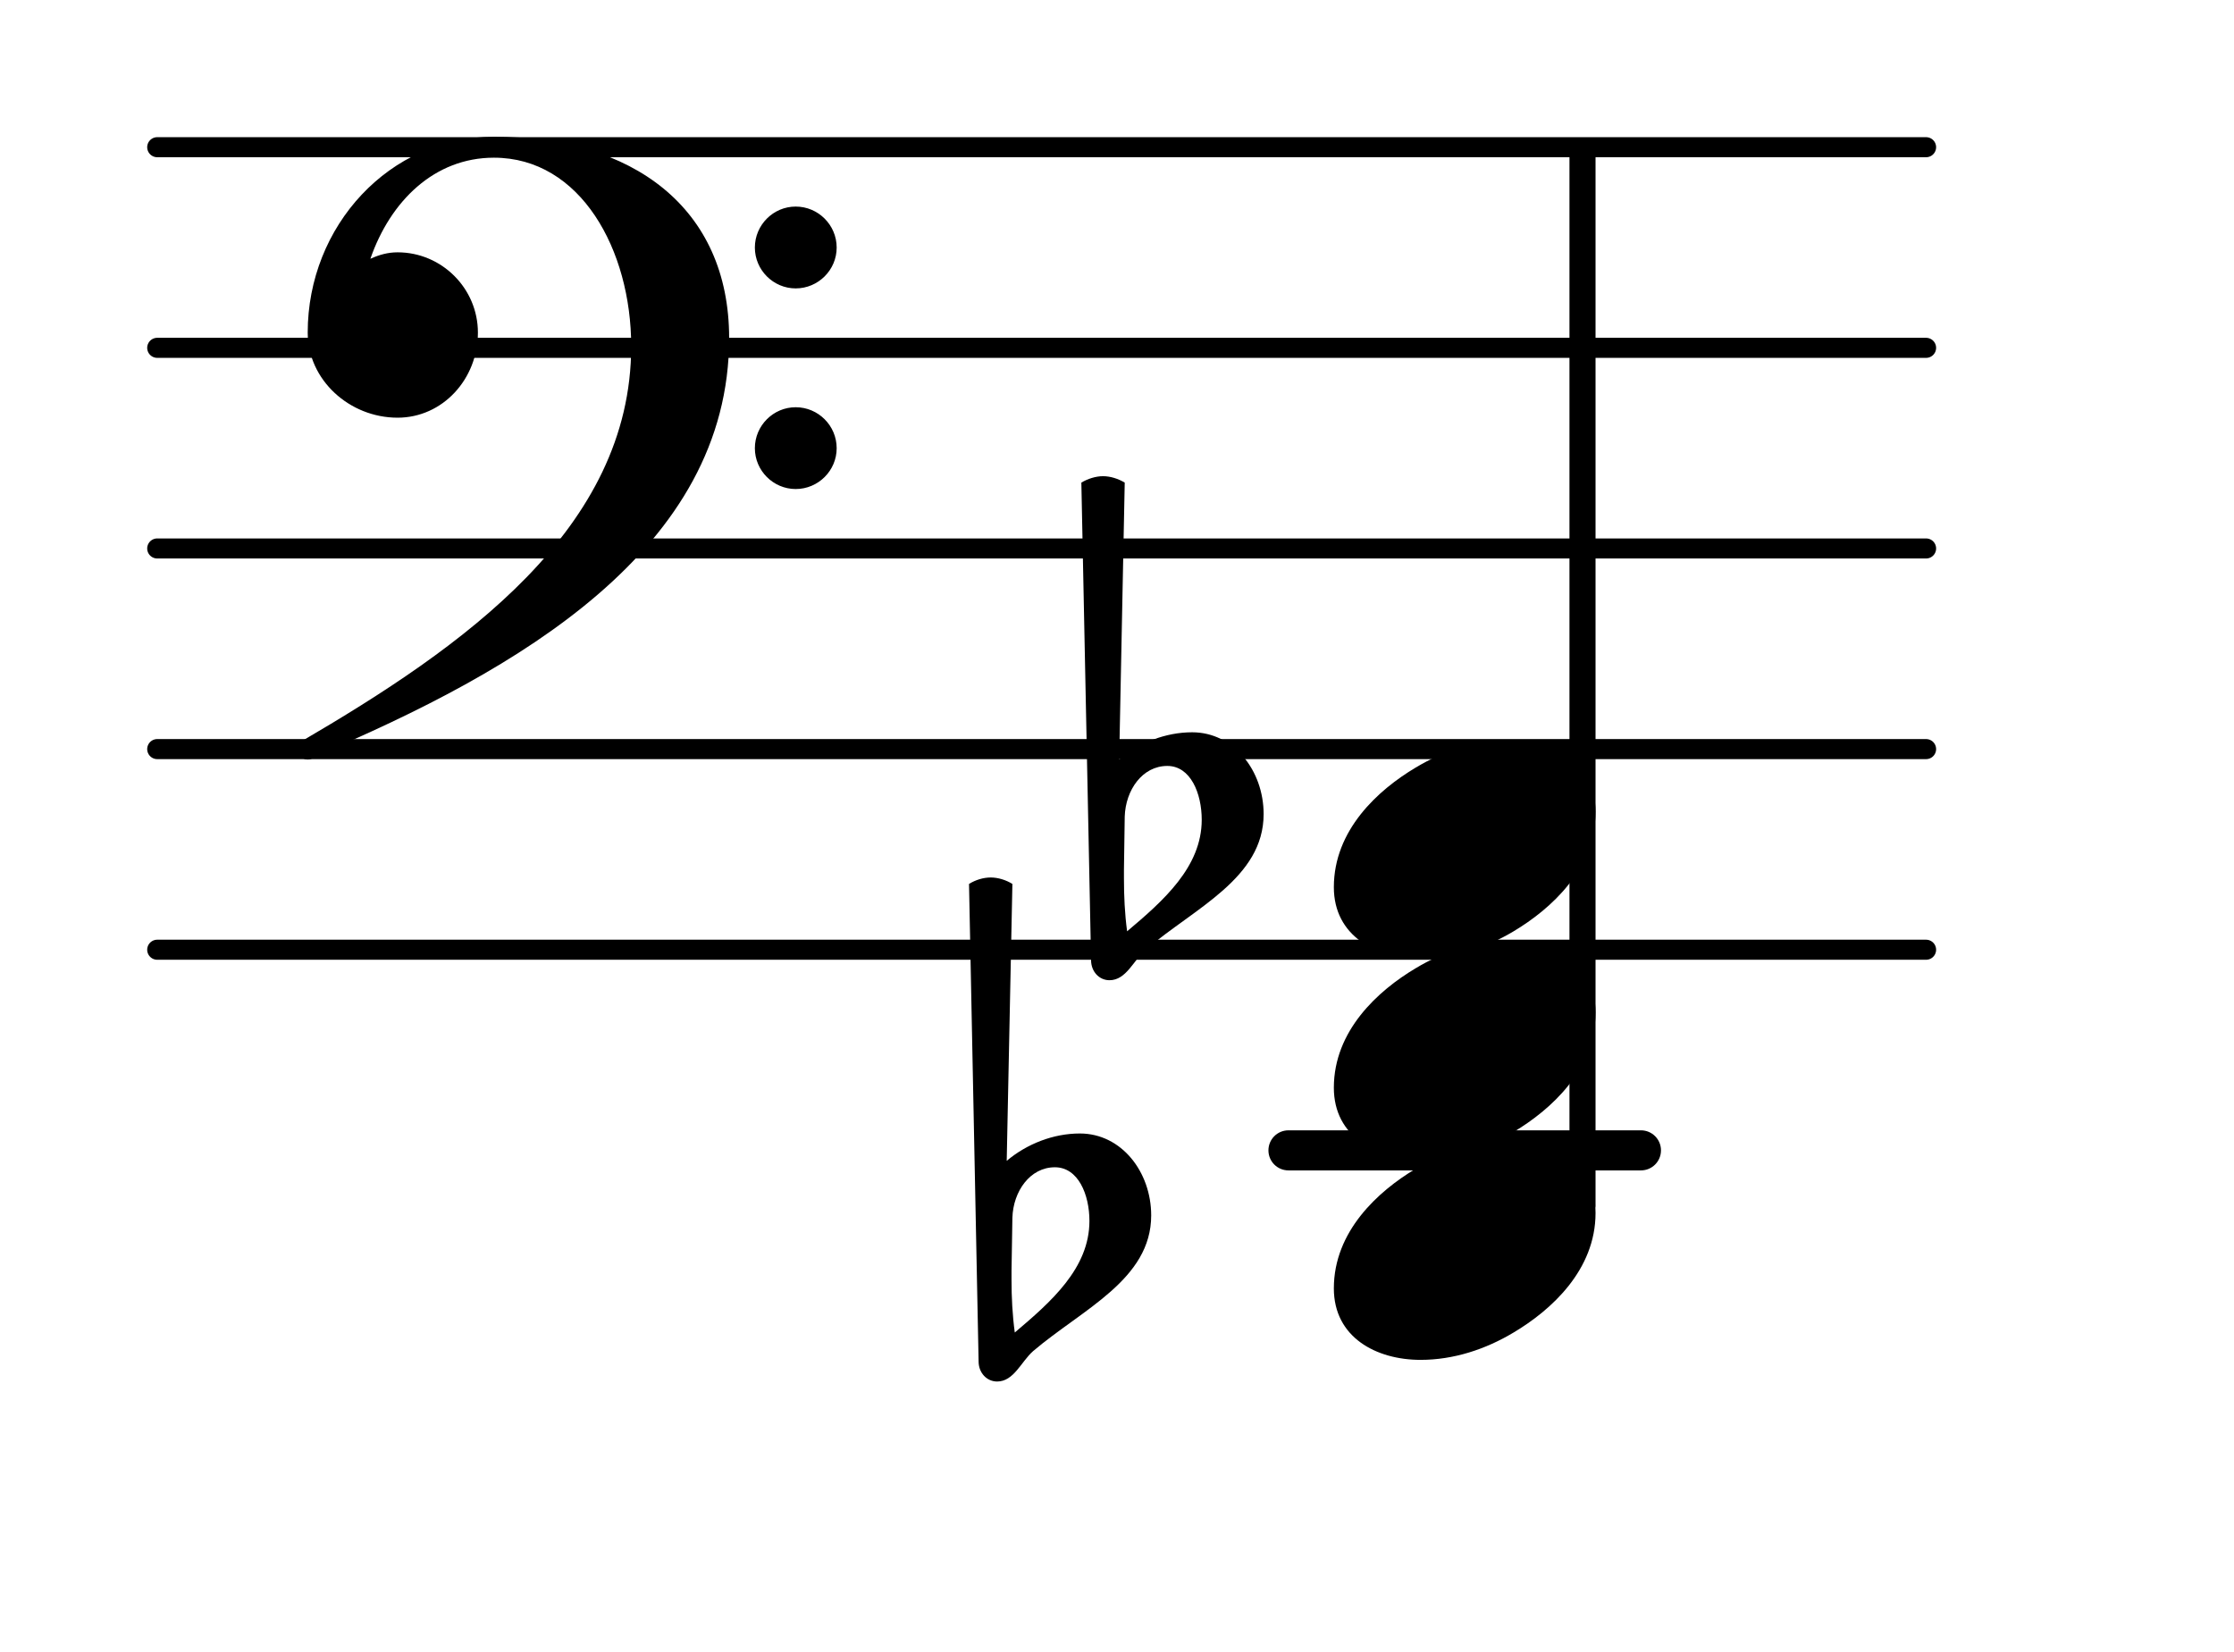 <?xml version="1.0" encoding="UTF-8"?>
<svg xmlns="http://www.w3.org/2000/svg" xmlns:xlink="http://www.w3.org/1999/xlink" width="69.225pt" height="51.206pt" viewBox="0 0 69.225 51.206" version="1.1">
<g id="surface1">
<path style="fill:none;stroke-width:0.1;stroke-linecap:round;stroke-linejoin:round;stroke:rgb(0%,0%,0%);stroke-opacity:1;stroke-miterlimit:4;" d="M 0.05 -0 L 8.865 -0 " transform="matrix(6.218,0,0,6.218,4.561,29.434)"/>
<path style="fill:none;stroke-width:0.1;stroke-linecap:round;stroke-linejoin:round;stroke:rgb(0%,0%,0%);stroke-opacity:1;stroke-miterlimit:4;" d="M 0.05 -0 L 8.865 -0 " transform="matrix(6.218,0,0,6.218,4.561,23.216)"/>
<path style="fill:none;stroke-width:0.1;stroke-linecap:round;stroke-linejoin:round;stroke:rgb(0%,0%,0%);stroke-opacity:1;stroke-miterlimit:4;" d="M 0.05 -0 L 8.865 -0 " transform="matrix(6.218,0,0,6.218,4.561,16.998)"/>
<path style="fill:none;stroke-width:0.1;stroke-linecap:round;stroke-linejoin:round;stroke:rgb(0%,0%,0%);stroke-opacity:1;stroke-miterlimit:4;" d="M 0.05 0 L 8.865 0 " transform="matrix(6.218,0,0,6.218,4.561,10.78)"/>
<path style="fill:none;stroke-width:0.1;stroke-linecap:round;stroke-linejoin:round;stroke:rgb(0%,0%,0%);stroke-opacity:1;stroke-miterlimit:4;" d="M 0.05 0 L 8.865 0 " transform="matrix(6.218,0,0,6.218,4.561,4.562)"/>
<path style=" stroke:none;fill-rule:nonzero;fill:rgb(0%,0%,0%);fill-opacity:1;" d="M 39.926 35.031 L 50.848 35.031 C 51.191 35.031 51.469 35.309 51.469 35.652 C 51.469 35.996 51.191 36.273 50.848 36.273 L 39.926 36.273 C 39.582 36.273 39.305 35.996 39.305 35.652 C 39.305 35.309 39.582 35.031 39.926 35.031 Z M 39.926 35.031 "/>
<path style=" stroke:none;fill-rule:nonzero;fill:rgb(0%,0%,0%);fill-opacity:1;" d="M 48.883 4.562 L 49.191 4.562 C 49.328 4.562 49.441 4.672 49.441 4.809 L 49.441 37.355 C 49.441 37.492 49.328 37.605 49.191 37.605 L 48.883 37.605 C 48.746 37.605 48.633 37.492 48.633 37.355 L 48.633 4.809 C 48.633 4.672 48.746 4.562 48.883 4.562 Z M 48.883 4.562 "/>
<path style=" stroke:none;fill-rule:nonzero;fill:rgb(0%,0%,0%);fill-opacity:1;" d="M 34.852 25.305 L 34.828 26.945 L 34.828 27.219 C 34.828 27.77 34.852 28.316 34.926 28.863 C 36.047 27.918 37.238 26.871 37.238 25.406 C 37.238 24.586 36.891 23.738 36.172 23.738 C 35.398 23.738 34.879 24.484 34.852 25.305 Z M 33.809 29.758 L 33.508 14.957 C 33.707 14.836 33.957 14.758 34.18 14.758 C 34.406 14.758 34.652 14.836 34.852 14.957 L 34.68 23.539 C 35.301 23.016 36.121 22.695 36.941 22.695 C 38.234 22.695 39.156 23.887 39.156 25.23 C 39.156 27.219 37.016 28.141 35.5 29.434 C 35.125 29.758 34.902 30.379 34.379 30.379 C 34.055 30.379 33.809 30.105 33.809 29.758 Z M 33.809 29.758 "/>
<path style=" stroke:none;fill-rule:nonzero;fill:rgb(0%,0%,0%);fill-opacity:1;" d="M 31.371 37.742 L 31.344 39.383 L 31.344 39.656 C 31.344 40.203 31.371 40.75 31.445 41.297 C 32.562 40.352 33.758 39.309 33.758 37.84 C 33.758 37.02 33.41 36.176 32.688 36.176 C 31.918 36.176 31.395 36.922 31.371 37.742 Z M 30.324 42.195 L 30.027 27.395 C 30.227 27.27 30.473 27.195 30.699 27.195 C 30.922 27.195 31.172 27.27 31.371 27.395 L 31.195 35.977 C 31.816 35.453 32.637 35.129 33.461 35.129 C 34.754 35.129 35.672 36.324 35.672 37.668 C 35.672 39.656 33.535 40.578 32.016 41.871 C 31.645 42.195 31.418 42.816 30.898 42.816 C 30.574 42.816 30.324 42.543 30.324 42.195 Z M 30.324 42.195 "/>
<path style=" stroke:none;fill-rule:nonzero;fill:rgb(0%,0%,0%);fill-opacity:1;" d="M 23.391 13.891 C 23.391 13.191 23.961 12.621 24.656 12.621 C 25.355 12.621 25.926 13.191 25.926 13.891 C 25.926 14.586 25.355 15.156 24.656 15.156 C 23.961 15.156 23.391 14.586 23.391 13.891 Z M 23.391 7.672 C 23.391 6.973 23.961 6.402 24.656 6.402 C 25.355 6.402 25.926 6.973 25.926 7.672 C 25.926 8.367 25.355 8.938 24.656 8.938 C 23.961 8.938 23.391 8.367 23.391 7.672 Z M 15.305 4.238 C 19.586 4.238 22.594 6.426 22.594 10.48 C 22.594 17.023 16.051 20.777 9.758 23.441 C 9.684 23.516 9.609 23.539 9.535 23.539 C 9.363 23.539 9.211 23.391 9.211 23.215 C 9.211 23.141 9.238 23.066 9.312 22.992 C 14.336 20.059 19.559 16.402 19.559 10.73 C 19.559 7.746 17.992 4.887 15.305 4.887 C 13.465 4.887 12.098 6.227 11.477 8.02 C 11.75 7.895 12.023 7.82 12.32 7.82 C 13.688 7.82 14.809 8.938 14.809 10.309 C 14.809 11.75 13.715 12.945 12.32 12.945 C 10.828 12.945 9.535 11.773 9.535 10.309 C 9.535 7 12.074 4.238 15.305 4.238 Z M 15.305 4.238 "/>
<path style=" stroke:none;fill-rule:nonzero;fill:rgb(0%,0%,0%);fill-opacity:1;" d="M 46.754 22.941 C 48.121 22.941 49.441 23.641 49.441 25.156 C 49.441 26.922 48.07 28.164 46.902 28.863 C 46.031 29.383 45.039 29.707 44.02 29.707 C 42.648 29.707 41.332 29.012 41.332 27.496 C 41.332 25.727 42.699 24.484 43.867 23.789 C 44.738 23.266 45.734 22.941 46.754 22.941 Z M 46.754 22.941 "/>
<path style=" stroke:none;fill-rule:nonzero;fill:rgb(0%,0%,0%);fill-opacity:1;" d="M 46.754 29.16 C 48.121 29.16 49.441 29.855 49.441 31.375 C 49.441 33.141 48.07 34.383 46.902 35.082 C 46.031 35.602 45.039 35.926 44.02 35.926 C 42.648 35.926 41.332 35.23 41.332 33.711 C 41.332 31.945 42.699 30.703 43.867 30.008 C 44.738 29.484 45.734 29.16 46.754 29.16 Z M 46.754 29.16 "/>
<path style=" stroke:none;fill-rule:nonzero;fill:rgb(0%,0%,0%);fill-opacity:1;" d="M 46.754 35.379 C 48.121 35.379 49.441 36.074 49.441 37.594 C 49.441 39.359 48.07 40.602 46.902 41.297 C 46.031 41.82 45.039 42.145 44.02 42.145 C 42.648 42.145 41.332 41.449 41.332 39.93 C 41.332 38.164 42.699 36.922 43.867 36.223 C 44.738 35.703 45.734 35.379 46.754 35.379 Z M 46.754 35.379 "/>
</g>
</svg>
